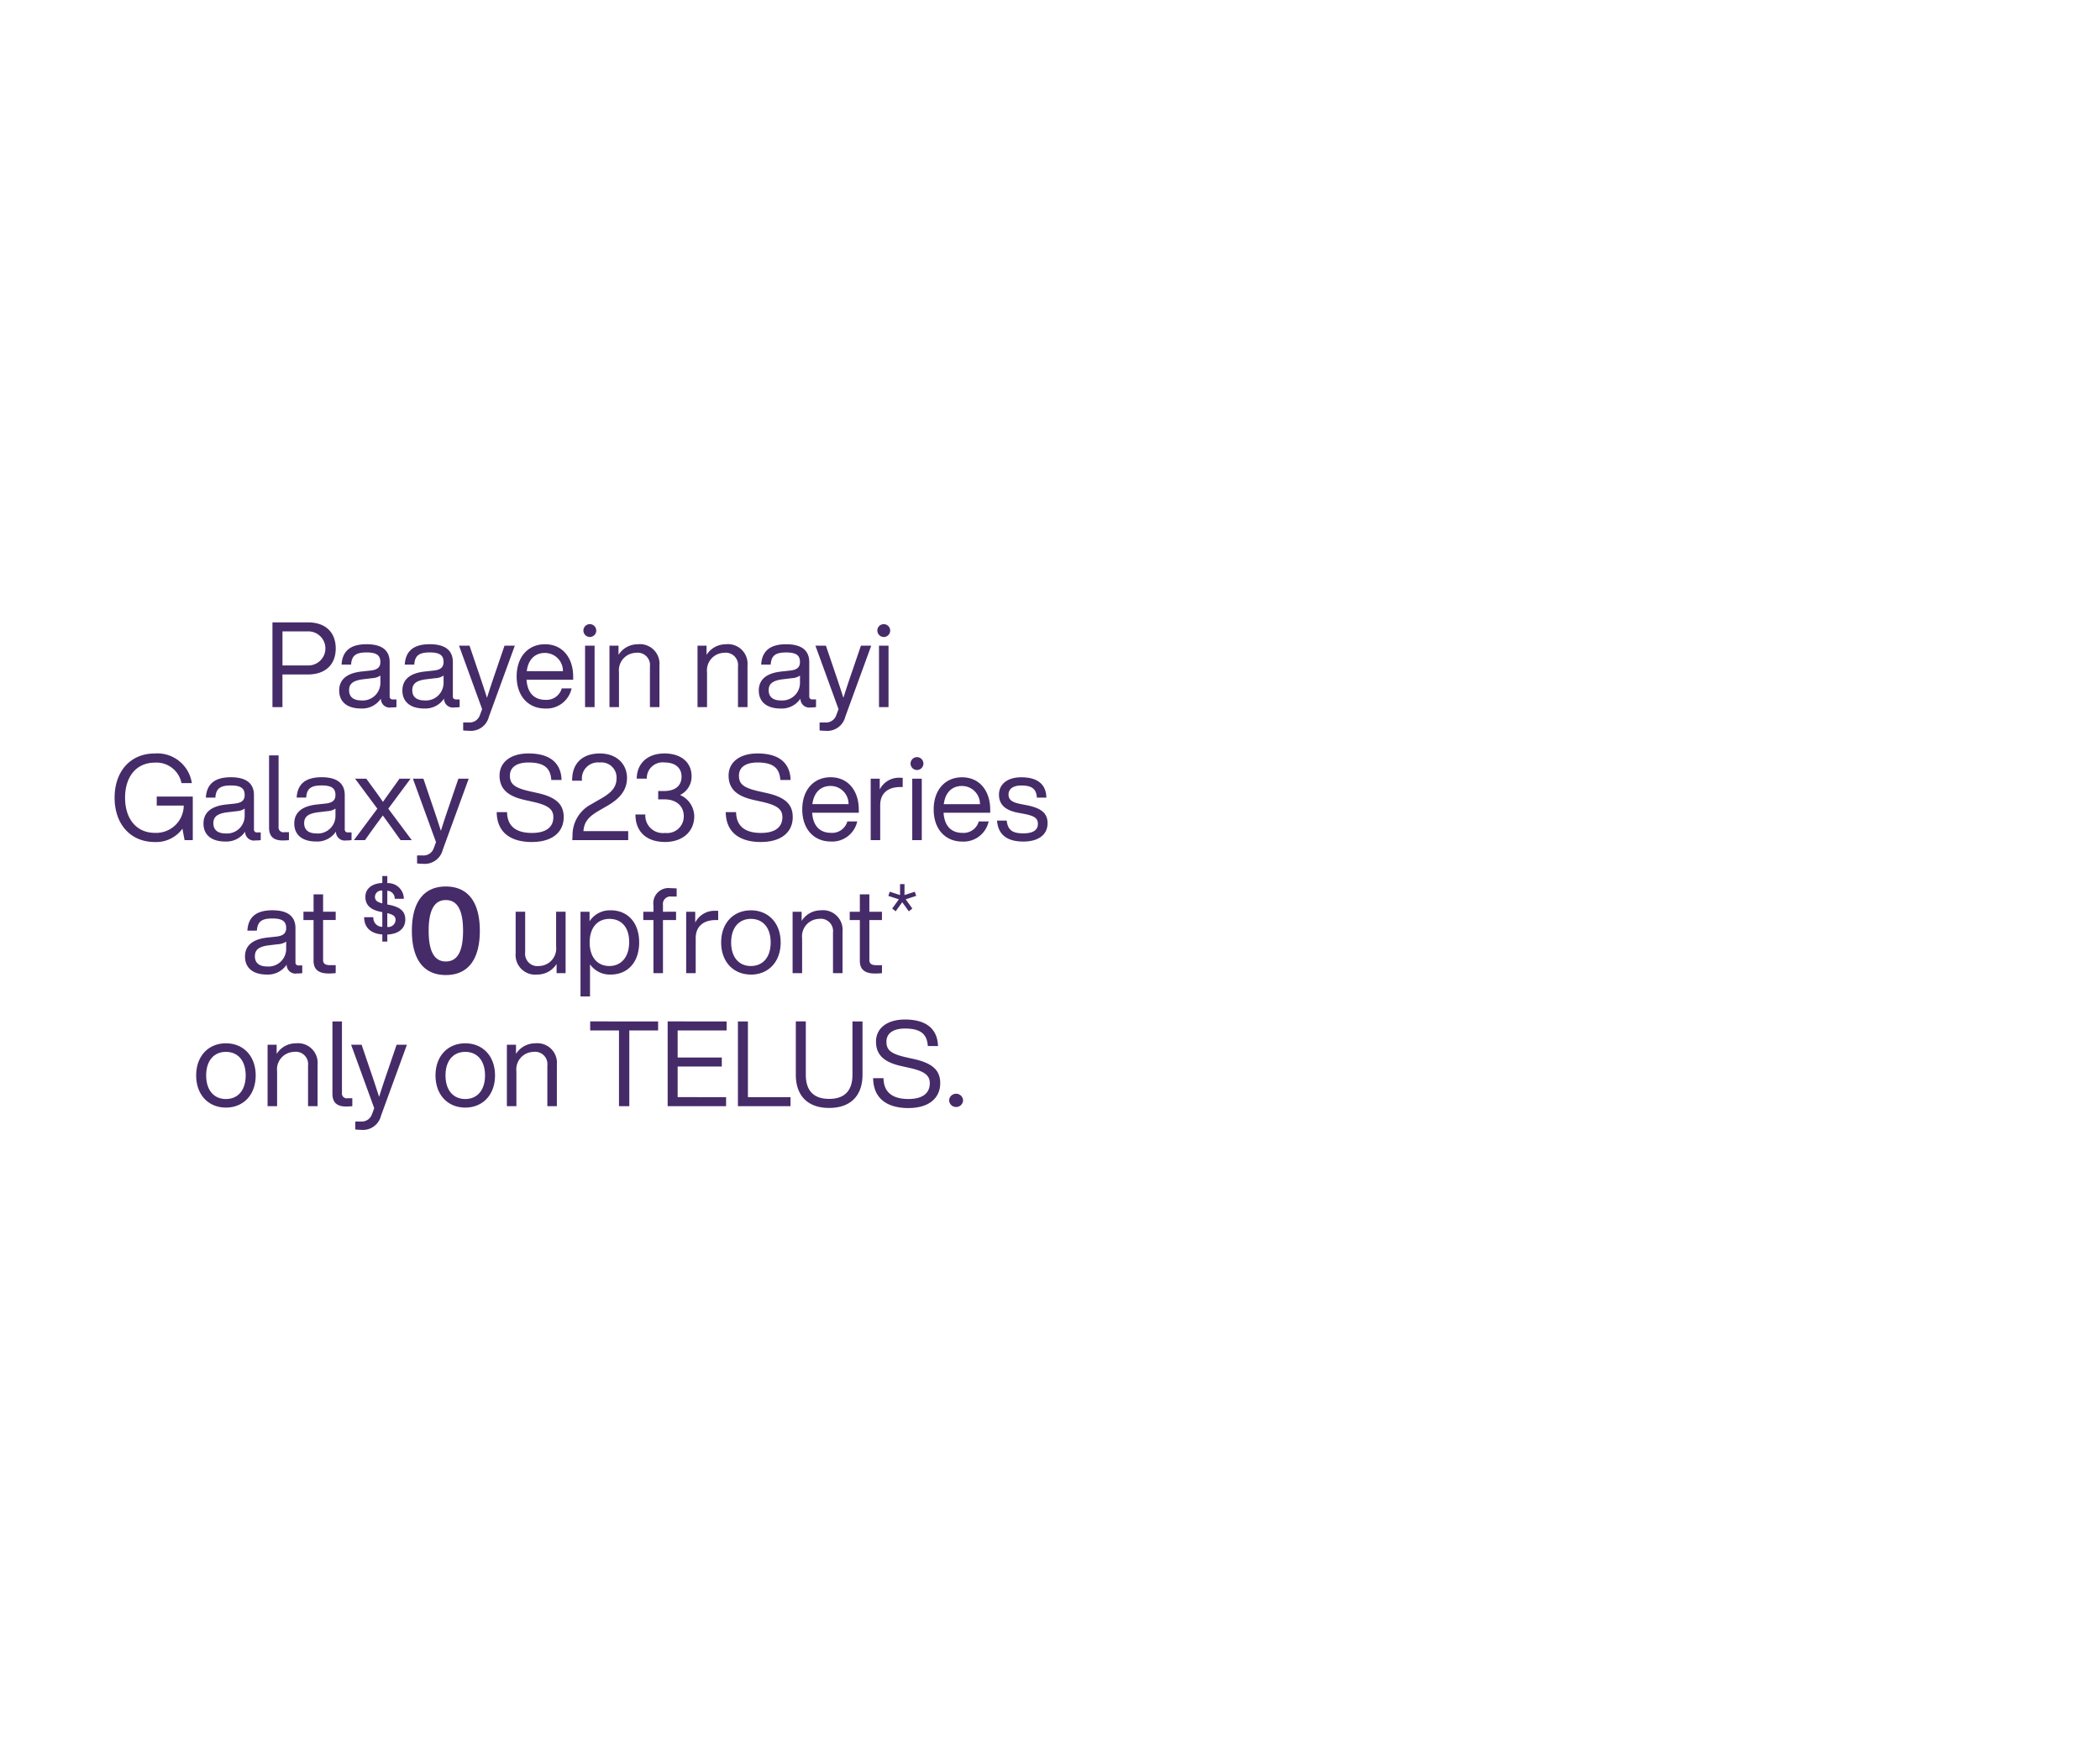 <svg id="Conversion" xmlns="http://www.w3.org/2000/svg" width="300" height="250" viewBox="0 0 300 250">
  <defs>
    <style>
      .cls-1 {
        fill: #462b69;
        fill-rule: evenodd;
      }
    </style>
  </defs>
  <g id="F1">
    <path id="Paayein_nayi_Galaxy_S23_Series_at_0_upfront_only_on_TELUS._" data-name="Paayein nayi Galaxy S23 Series at $0 upfront* only on TELUS. " class="cls-1" d="M43.954,88.893H38.922V101H40.35V96.339h3.6c2.686,0,4.012-1.547,4.012-3.723S46.64,88.893,43.954,88.893Zm0,6.154h-3.6V90.185h3.6A2.433,2.433,0,1,1,43.954,95.047Zm12.189,4.845a0.4,0.4,0,0,1-.476-0.425v-4.9c0-1.479-.867-2.55-3.3-2.55-2.567,0-3.468,1.207-3.57,2.907h1.36c0.085-1.309.714-1.734,2.21-1.734s1.972,0.459,1.972,1.377c0,0.782-.493,1.105-1.377,1.207l-1.258.136c-2.414.255-3.247,1.343-3.247,2.72,0,1.649,1.19,2.567,3.094,2.567A3.215,3.215,0,0,0,54.41,99.79a1.258,1.258,0,0,0,1.479,1.258A5.173,5.173,0,0,0,56.637,101v-1.1H56.144Zm-4.522.153c-1.207,0-1.751-.578-1.751-1.445,0-.85.442-1.394,2.04-1.581l1.275-.153a2.263,2.263,0,0,0,1.156-.374v1.037A2.519,2.519,0,0,1,51.622,100.045Zm13.549-.153a0.4,0.4,0,0,1-.476-0.425v-4.9c0-1.479-.867-2.55-3.3-2.55-2.567,0-3.468,1.207-3.57,2.907h1.36c0.085-1.309.714-1.734,2.21-1.734s1.972,0.459,1.972,1.377c0,0.782-.493,1.105-1.377,1.207l-1.258.136c-2.414.255-3.247,1.343-3.247,2.72,0,1.649,1.19,2.567,3.094,2.567a3.215,3.215,0,0,0,2.856-1.411,1.258,1.258,0,0,0,1.479,1.258A5.173,5.173,0,0,0,65.663,101v-1.1H65.17Zm-4.522.153c-1.207,0-1.751-.578-1.751-1.445,0-.85.442-1.394,2.04-1.581l1.275-.153a2.263,2.263,0,0,0,1.156-.374v1.037A2.519,2.519,0,0,1,60.648,100.045Zm11.424-7.82-1.241,3.638c-0.442,1.275-.867,2.55-1.258,3.808-0.408-1.258-.816-2.516-1.258-3.791l-1.241-3.655h-1.5l3.3,9.061c-0.1.272-.2,0.561-0.306,0.816a1.537,1.537,0,0,1-1.6,1.088h-0.8v1.139a6.782,6.782,0,0,0,.816.051,2.651,2.651,0,0,0,2.856-2.006l3.706-10.149H72.072Zm9.809,4.386c0-2.516-1.411-4.59-4.029-4.59-2.431,0-4.046,1.836-4.046,4.59,0,2.839,1.683,4.59,4.08,4.59a3.659,3.659,0,0,0,3.774-2.873H80.249A2.253,2.253,0,0,1,77.92,99.96c-1.53,0-2.567-.9-2.7-2.873h6.664V96.611Zm-4.029-3.349a2.572,2.572,0,0,1,2.567,2.6H75.251C75.472,94.129,76.475,93.262,77.852,93.262Zm6.409-2.278a0.918,0.918,0,1,0-.918-0.918A0.925,0.925,0,0,0,84.261,90.984ZM83.581,101h1.36V92.225h-1.36V101Zm7.531-8.976a3.232,3.232,0,0,0-2.754,1.513V92.225H87.066V101h1.36V96.033a2.5,2.5,0,0,1,2.414-2.788A1.759,1.759,0,0,1,92.846,95.2V101h1.36V95.064A2.8,2.8,0,0,0,91.112,92.021Zm12.58,0a3.232,3.232,0,0,0-2.754,1.513V92.225H99.646V101h1.36V96.033a2.5,2.5,0,0,1,2.414-2.788,1.759,1.759,0,0,1,2.006,1.955V101h1.36V95.064A2.8,2.8,0,0,0,103.692,92.021Zm12.393,7.871a0.4,0.4,0,0,1-.476-0.425v-4.9c0-1.479-.867-2.55-3.3-2.55-2.567,0-3.468,1.207-3.57,2.907h1.36c0.085-1.309.714-1.734,2.21-1.734s1.972,0.459,1.972,1.377c0,0.782-.493,1.105-1.377,1.207l-1.258.136c-2.414.255-3.247,1.343-3.247,2.72,0,1.649,1.19,2.567,3.094,2.567a3.215,3.215,0,0,0,2.856-1.411,1.258,1.258,0,0,0,1.479,1.258,5.173,5.173,0,0,0,.748-0.051v-1.1h-0.493Zm-4.522.153c-1.207,0-1.751-.578-1.751-1.445,0-.85.442-1.394,2.04-1.581l1.275-.153a2.263,2.263,0,0,0,1.156-.374v1.037A2.519,2.519,0,0,1,111.563,100.045Zm11.424-7.82-1.241,3.638c-0.442,1.275-.867,2.55-1.258,3.808-0.408-1.258-.816-2.516-1.258-3.791l-1.241-3.655h-1.5l3.3,9.061c-0.1.272-.2,0.561-0.306,0.816a1.537,1.537,0,0,1-1.6,1.088h-0.8v1.139a6.782,6.782,0,0,0,.816.051,2.651,2.651,0,0,0,2.856-2.006l3.706-10.149h-1.479Zm3.264-1.241a0.918,0.918,0,1,0-.918-0.918A0.925,0.925,0,0,0,126.251,90.984ZM125.571,101h1.36V92.225h-1.36V101ZM22.39,113.775v1.292h3.859a3.938,3.938,0,0,1-4.131,3.893c-2.567,0-4.25-1.938-4.25-5.015s1.666-5.015,4.25-5.015a3.644,3.644,0,0,1,3.808,2.924h1.479a4.981,4.981,0,0,0-5.287-4.233c-3.5,0-5.746,2.567-5.746,6.324s2.261,6.324,5.729,6.324a4.645,4.645,0,0,0,3.961-1.9L26.368,120h1.173v-6.222H22.39Zm14.365,5.117a0.4,0.4,0,0,1-.476-0.425v-4.9c0-1.479-.867-2.55-3.3-2.55-2.567,0-3.468,1.207-3.57,2.907h1.36c0.085-1.309.714-1.734,2.21-1.734s1.972,0.459,1.972,1.377c0,0.782-.493,1.105-1.377,1.207l-1.258.136c-2.414.255-3.247,1.343-3.247,2.72,0,1.649,1.19,2.567,3.094,2.567a3.215,3.215,0,0,0,2.856-1.411,1.258,1.258,0,0,0,1.479,1.258A5.173,5.173,0,0,0,37.248,120v-1.105H36.755Zm-4.522.153c-1.207,0-1.751-.578-1.751-1.445,0-.85.442-1.394,2.04-1.581l1.275-.153a2.263,2.263,0,0,0,1.156-.374v1.037A2.519,2.519,0,0,1,32.233,119.045Zm8.177,1A8.642,8.642,0,0,0,41.277,120v-1.139H40.631a0.681,0.681,0,0,1-.833-0.748V107.893h-1.36v10.336C38.438,119.572,39.186,120.048,40.41,120.048Zm9.316-1.156a0.4,0.4,0,0,1-.476-0.425v-4.9c0-1.479-.867-2.55-3.3-2.55-2.567,0-3.468,1.207-3.57,2.907h1.36c0.085-1.309.714-1.734,2.21-1.734s1.972,0.459,1.972,1.377c0,0.782-.493,1.105-1.377,1.207l-1.258.136c-2.414.255-3.247,1.343-3.247,2.72,0,1.649,1.19,2.567,3.094,2.567a3.215,3.215,0,0,0,2.856-1.411,1.258,1.258,0,0,0,1.479,1.258A5.173,5.173,0,0,0,50.219,120v-1.105H49.726Zm-4.522.153c-1.207,0-1.751-.578-1.751-1.445,0-.85.442-1.394,2.04-1.581l1.275-.153a2.263,2.263,0,0,0,1.156-.374v1.037A2.519,2.519,0,0,1,45.2,119.045Zm10.268-3.536,3.179-4.284H57.07l-0.663.935c-0.544.748-1.139,1.581-1.7,2.38-0.544-.8-1.122-1.6-1.7-2.38l-0.68-.935h-1.6l3.179,4.284L50.559,120H52.14l0.459-.646c0.68-.969,1.411-1.955,2.091-2.873,0.663,0.9,1.36,1.87,2.057,2.856L57.223,120h1.6Zm10.013-4.284-1.241,3.638c-0.442,1.275-.867,2.55-1.258,3.808-0.408-1.258-.816-2.516-1.258-3.791l-1.241-3.655h-1.5l3.3,9.061c-0.1.272-.2,0.561-0.306,0.816a1.537,1.537,0,0,1-1.6,1.088h-0.8v1.139a6.782,6.782,0,0,0,.816.051,2.651,2.651,0,0,0,2.856-2.006l3.706-10.149H65.485Zm10.505,9.044c2.907,0,4.539-1.411,4.539-3.553,0-1.751-.986-2.839-3.774-3.451l-1.071-.238c-2.278-.51-2.839-1.088-2.839-2.244,0-1.139.9-1.87,2.652-1.87,2.414,0,3.145.935,3.264,2.5h1.462c-0.051-1.972-1.156-3.791-4.726-3.791-2.516,0-4.131,1.224-4.131,3.162,0,2.21,1.615,3.043,3.672,3.5l1.071,0.238c2.142,0.476,2.941,1.037,2.941,2.193,0,1.5-1.122,2.261-3.06,2.261-1.972,0-3.519-.731-3.553-2.975H70.958C70.992,119.028,73.1,120.269,75.99,120.269Zm7.361-1.564c0.1-1.343.782-2.074,2.176-2.89l1.292-.748c1.938-1.122,2.754-2.4,2.754-3.944,0-2.057-1.564-3.5-3.859-3.5-2.5,0-4.012,1.394-3.978,3.893h1.411a2.291,2.291,0,0,1,2.533-2.6,2.152,2.152,0,0,1,2.4,2.21c0,1.275-.663,2.04-2.125,2.89l-1.53.884a4.956,4.956,0,0,0-2.635,4.437L81.754,120h7.99v-1.292H83.352Zm13.8-5.151A2.922,2.922,0,0,0,98.8,110.9c0-2.125-1.632-3.281-3.876-3.281-2.448,0-3.944,1.445-3.961,3.6H92.4a2.26,2.26,0,0,1,2.533-2.312c1.479,0,2.431.731,2.431,2.023s-0.884,2.057-2.516,2.057H94.028v1.19h0.9c1.7,0,2.754.952,2.754,2.414a2.371,2.371,0,0,1-2.669,2.38,2.5,2.5,0,0,1-2.822-2.635H90.781c-0.017,2.346,1.462,3.927,4.233,3.927,2.465,0,4.165-1.462,4.165-3.672A3.362,3.362,0,0,0,97.156,113.554Zm11.559,6.715c2.907,0,4.539-1.411,4.539-3.553,0-1.751-.986-2.839-3.774-3.451l-1.071-.238c-2.278-.51-2.839-1.088-2.839-2.244,0-1.139.9-1.87,2.652-1.87,2.414,0,3.145.935,3.264,2.5h1.462c-0.051-1.972-1.156-3.791-4.726-3.791-2.516,0-4.131,1.224-4.131,3.162,0,2.21,1.615,3.043,3.672,3.5l1.071,0.238c2.142,0.476,2.941,1.037,2.941,2.193,0,1.5-1.122,2.261-3.06,2.261-1.972,0-3.519-.731-3.553-2.975h-1.479C103.717,119.028,105.825,120.269,108.715,120.269Zm13.974-4.658c0-2.516-1.411-4.59-4.029-4.59-2.431,0-4.046,1.836-4.046,4.59,0,2.839,1.683,4.59,4.08,4.59a3.659,3.659,0,0,0,3.774-2.873h-1.411a2.253,2.253,0,0,1-2.329,1.632c-1.53,0-2.567-.9-2.7-2.873h6.664v-0.476Zm-4.029-3.349a2.572,2.572,0,0,1,2.567,2.6h-5.168C116.28,113.129,117.283,112.262,118.66,112.262Zm9.843-1.173a3.063,3.063,0,0,0-2.822,1.683v-1.547h-1.292V120h1.36v-5c0-1.7,1.122-2.584,2.873-2.584h0.34v-1.309C128.775,111.089,128.639,111.089,128.5,111.089Zm2.5-1.105a0.918,0.918,0,1,0-.918-0.918A0.925,0.925,0,0,0,131,109.984ZM130.322,120h1.36v-8.772h-1.36V120Zm11.135-4.386c0-2.516-1.411-4.59-4.029-4.59-2.431,0-4.046,1.836-4.046,4.59,0,2.839,1.683,4.59,4.08,4.59a3.659,3.659,0,0,0,3.774-2.873h-1.411a2.253,2.253,0,0,1-2.329,1.632c-1.53,0-2.567-.9-2.7-2.873h6.664v-0.476Zm-4.029-3.349a2.572,2.572,0,0,1,2.567,2.6h-5.168C135.048,113.129,136.051,112.262,137.428,112.262Zm8.738,7.939c2.159,0,3.485-.952,3.485-2.618,0-1.428-.867-2.159-3.026-2.584l-0.782-.153c-1.122-.221-1.768-0.527-1.768-1.36,0-.816.663-1.292,1.836-1.292,1.343,0,2.142.374,2.21,1.734h1.36c-0.034-1.87-1.224-2.907-3.57-2.907-2.006,0-3.2.986-3.2,2.482,0,1.36.833,2.227,2.737,2.584l0.816,0.153c1.53,0.289,2.006.646,2.006,1.428,0,0.867-.629,1.36-2.108,1.36-1.547,0-2.193-.493-2.346-1.819h-1.377C142.579,119.266,143.939,120.2,146.166,120.2ZM42.686,137.892a0.4,0.4,0,0,1-.476-0.425v-4.9c0-1.479-.867-2.55-3.3-2.55-2.567,0-3.468,1.207-3.57,2.907H36.7c0.085-1.309.714-1.734,2.21-1.734s1.972,0.459,1.972,1.377c0,0.782-.493,1.1-1.377,1.207l-1.258.136c-2.414.255-3.247,1.343-3.247,2.72,0,1.649,1.19,2.567,3.094,2.567a3.215,3.215,0,0,0,2.856-1.411,1.258,1.258,0,0,0,1.479,1.258A5.173,5.173,0,0,0,43.179,139v-1.105H42.686Zm-4.522.153c-1.207,0-1.751-.578-1.751-1.445,0-.85.442-1.394,2.04-1.581l1.275-.153a2.263,2.263,0,0,0,1.156-.374v1.037A2.519,2.519,0,0,1,38.164,138.045Zm9.792-6.63v-1.19h-1.8v-2.482h-1.36v2.482H43.349v1.19h1.445v5.814c0,1.343.833,1.819,2.193,1.819q0.408,0,.969-0.051v-1.139h-0.8c-0.782,0-1-.289-1-0.748v-5.7h1.8Zm9.941-.091c0-1.121-.674-1.765-2.34-2.092l-0.228-.04v-1.963a1.108,1.108,0,0,1,1.061,1.15h1.3a2.25,2.25,0,0,0-2.359-2.24v-1.011H54.615v0.991c-1.566.07-2.419,0.873-2.419,1.993,0,1.279.9,1.883,2.27,2.141l0.149,0.03v2.1a1.278,1.278,0,0,1-1.279-1.378H52.018c0.01,1.5.972,2.35,2.6,2.469v1.011h0.714v-1C56.925,133.405,57.9,132.642,57.9,131.324Zm-4.332-3.252a0.921,0.921,0,0,1,1.051-.862v1.824C53.822,128.835,53.565,128.578,53.565,128.072Zm1.765,4.332v-1.973c0.872,0.209,1.18.456,1.18,0.962A1.047,1.047,0,0,1,55.329,132.4Zm8.356,6.865c3.247,0,4.862-2.312,4.862-6.324s-1.632-6.324-4.862-6.324c-3.213,0-4.845,2.312-4.845,6.324S60.472,139.269,63.685,139.269Zm0-1.938c-1.564,0-2.448-1.309-2.448-4.386s0.884-4.386,2.448-4.386c1.581,0,2.465,1.309,2.465,4.386S65.283,137.331,63.685,137.331Zm15.759-7.106v4.964a2.5,2.5,0,0,1-2.414,2.788,1.759,1.759,0,0,1-2.006-1.955v-5.8h-1.36v5.933a2.8,2.8,0,0,0,3.094,3.043,3.232,3.232,0,0,0,2.754-1.513V139H80.8v-8.772h-1.36Zm7.786-.2a3.448,3.448,0,0,0-3.009,1.564v-1.36H82.929v12.1h1.36v-4.59A3.446,3.446,0,0,0,87.23,139.2c2.465,0,4.08-1.785,4.08-4.59S89.695,130.021,87.23,130.021Zm-0.17,7.956c-1.7,0-2.822-1.241-2.822-3.366s1.122-3.366,2.822-3.366,2.822,1.173,2.822,3.3S88.76,137.977,87.06,137.977Zm8.823-9.928h0.782v-1.156c-0.2-.017-0.612-0.034-0.867-0.034a2.168,2.168,0,0,0-2.448,2.465v0.9H91.9v1.19H93.35V139h1.36v-7.582h1.87v-1.19H94.71V129.29A1.079,1.079,0,0,1,95.883,128.049Zm6.256,2.04a3.064,3.064,0,0,0-2.822,1.683v-1.547H98.025V139h1.36v-5c0-1.7,1.122-2.584,2.873-2.584h0.34v-1.309C102.411,130.089,102.275,130.089,102.139,130.089Zm5.134,9.112c2.465,0,4.25-1.785,4.25-4.59s-1.785-4.59-4.25-4.59-4.25,1.785-4.25,4.59S104.808,139.2,107.273,139.2Zm0-1.224c-1.7,0-2.822-1.241-2.822-3.366s1.122-3.366,2.822-3.366,2.822,1.241,2.822,3.366S108.973,137.977,107.273,137.977Zm10-7.956a3.232,3.232,0,0,0-2.754,1.513v-1.309h-1.292V139h1.36v-4.964A2.5,2.5,0,0,1,117,131.245,1.759,1.759,0,0,1,119,133.2V139h1.36v-5.933A2.8,2.8,0,0,0,117.269,130.021Zm8.721,1.394v-1.19h-1.8v-2.482h-1.36v2.482h-1.445v1.19h1.445v5.814c0,1.343.833,1.819,2.193,1.819q0.408,0,.969-0.051v-1.139h-0.8c-0.782,0-1-.289-1-0.748v-5.7h1.8Zm1.957-1.251,0.942-1.3,0.941,1.3,0.5-.4-0.952-1.318,1.507-.486-0.208-.595-1.467.476v-1.566h-0.635v1.566l-1.467-.476-0.208.595,1.507,0.486-0.952,1.318ZM32.276,158.2c2.465,0,4.25-1.785,4.25-4.59s-1.785-4.59-4.25-4.59-4.25,1.785-4.25,4.59S29.811,158.2,32.276,158.2Zm0-1.224c-1.7,0-2.822-1.241-2.822-3.366s1.122-3.366,2.822-3.366,2.822,1.241,2.822,3.366S33.976,156.977,32.276,156.977Zm10-7.956a3.232,3.232,0,0,0-2.754,1.513v-1.309H38.226V158h1.36v-4.964A2.5,2.5,0,0,1,42,150.245a1.759,1.759,0,0,1,2.006,1.955V158h1.36v-5.933A2.8,2.8,0,0,0,42.272,149.021Zm7.191,9.027A8.642,8.642,0,0,0,50.33,158v-1.139H49.684a0.681,0.681,0,0,1-.833-0.748V145.893h-1.36v10.336C47.491,157.572,48.239,158.048,49.463,158.048Zm7.191-8.823-1.241,3.638c-0.442,1.275-.867,2.55-1.258,3.808-0.408-1.258-.816-2.516-1.258-3.791l-1.241-3.655h-1.5l3.3,9.061c-0.1.272-.2,0.561-0.306,0.816a1.537,1.537,0,0,1-1.6,1.088h-0.8v1.139a6.782,6.782,0,0,0,.816.051,2.651,2.651,0,0,0,2.856-2.006l3.706-10.149H56.654Zm9.809,8.976c2.465,0,4.25-1.785,4.25-4.59s-1.785-4.59-4.25-4.59-4.25,1.785-4.25,4.59S64,158.2,66.462,158.2Zm0-1.224c-1.7,0-2.822-1.241-2.822-3.366s1.122-3.366,2.822-3.366,2.822,1.241,2.822,3.366S68.162,156.977,66.462,156.977Zm10-7.956a3.232,3.232,0,0,0-2.754,1.513v-1.309H72.412V158h1.36v-4.964a2.5,2.5,0,0,1,2.414-2.788,1.759,1.759,0,0,1,2.006,1.955V158h1.36v-5.933A2.8,2.8,0,0,0,76.458,149.021Zm17.561-3.128H84.312v1.292h4.114V158H89.9V147.185h4.114v-1.292Zm9.775,1.292v-1.292H95.379V158h8.347v-1.292H96.807v-4.369h6.307v-1.292H96.807v-3.859h6.987Zm3.042,9.52V145.893h-1.428V158h7.514v-1.292h-6.086Zm11.612,1.547c3.026,0,4.76-1.717,4.76-4.743v-7.616H121.78v7.616c0,2.38-1.224,3.451-3.332,3.451s-3.332-1.071-3.332-3.451v-7.616h-1.428v7.616C113.688,156.535,115.422,158.252,118.448,158.252Zm11.322,0.017c2.907,0,4.539-1.411,4.539-3.553,0-1.751-.986-2.839-3.774-3.451l-1.071-.238c-2.278-.51-2.839-1.088-2.839-2.244,0-1.139.9-1.87,2.652-1.87,2.414,0,3.145.935,3.264,2.5H134c-0.051-1.972-1.156-3.791-4.726-3.791-2.516,0-4.131,1.224-4.131,3.162,0,2.21,1.615,3.043,3.672,3.5l1.071,0.238c2.142,0.476,2.941,1.037,2.941,2.193,0,1.5-1.122,2.261-3.06,2.261-1.972,0-3.519-.731-3.553-2.975h-1.479C124.772,157.028,126.88,158.269,129.77,158.269Zm6.833-.153a0.976,0.976,0,0,0,.969-1,1,1,0,0,0-1.989,0A0.978,0.978,0,0,0,136.6,158.116Z"/>
  </g>
</svg>
